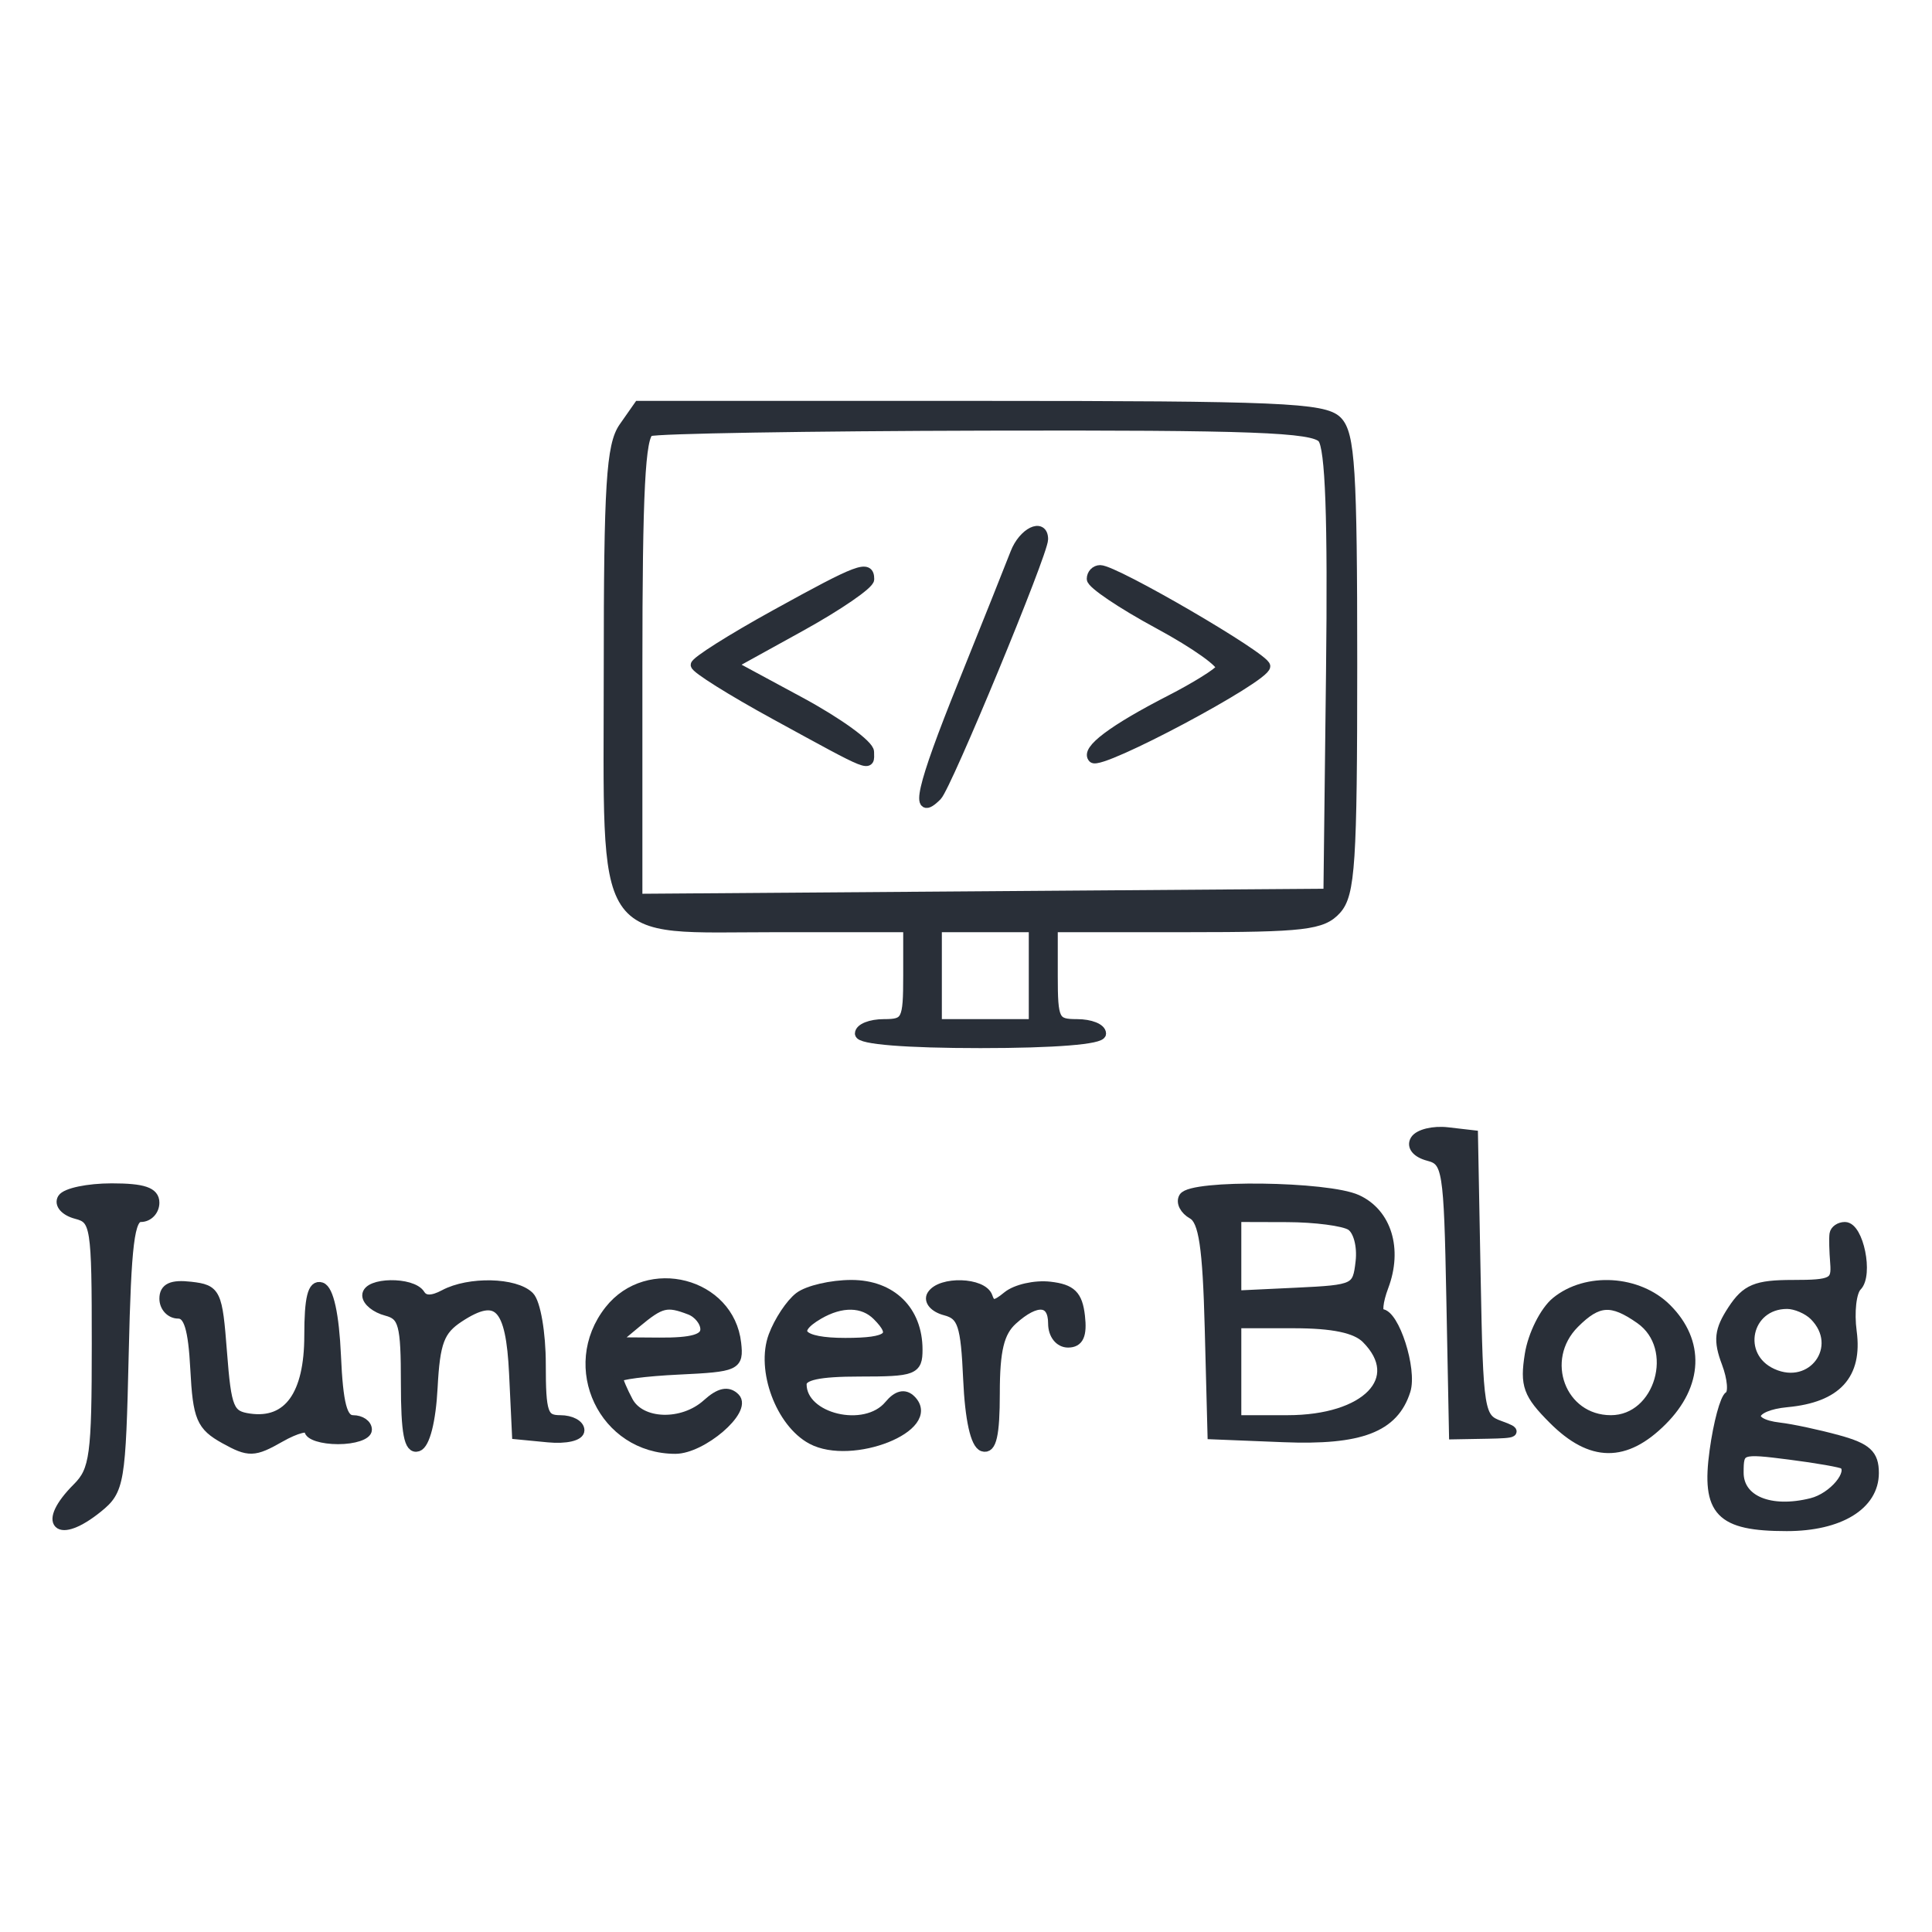 <?xml version="1.0" encoding="utf-8"?>
<!DOCTYPE svg PUBLIC "-//W3C//DTD SVG 20010904//EN" "http://www.w3.org/TR/2001/REC-SVG-20010904/DTD/svg10.dtd">
<svg version="1.0" xmlns="http://www.w3.org/2000/svg" width="200pt" height="200pt" viewBox="0 0 200 200" style="background-color:#f8f4f4" preserveAspectRatio="xMidYMid meet">
<g fill="#292F38FF" stroke="#292F38FF">
<path d="M 64.557 44.223 C 63.258 46.076 63.000 50.226 63.000 69.223 C 63.000 98.007 61.689 96.000 80.500 96.000 L 94.000 96.000 94.000 101.000 C 94.000 105.667 93.833 106.000 91.500 106.000 C 90.125 106.000 89.000 106.450 89.000 107.000 C 89.000 107.613 93.833 108.000 101.500 108.000 C 109.167 108.000 114.000 107.613 114.000 107.000 C 114.000 106.450 112.875 106.000 111.500 106.000 C 109.167 106.000 109.000 105.667 109.000 101.000 L 109.000 96.000 122.845 96.000 C 134.988 96.000 136.893 95.775 138.345 94.171 C 139.787 92.578 140.000 89.299 140.000 68.743 C 140.000 48.622 139.768 44.911 138.429 43.571 C 137.059 42.202 132.308 42.000 101.485 42.000 L 66.113 42.000 64.557 44.223 M 136.897 45.375 C 137.697 46.340 137.958 53.593 137.769 69.625 L 137.500 92.500 101.750 92.763 L 66.000 93.025 66.000 69.096 C 66.000 50.888 66.299 45.046 67.250 44.662 C 67.938 44.385 83.632 44.122 102.128 44.079 C 129.518 44.015 135.967 44.255 136.897 45.375 M 107.000 101.000 L 107.000 106.000 102.000 106.000 L 97.000 106.000 97.000 101.000 L 97.000 96.000 102.000 96.000 L 107.000 96.000 107.000 101.000 "/></g>
<g fill="#292F38FF" stroke="#292F38FF">
<path d="M 122.538 123.939 C 122.219 124.455 122.626 125.251 123.443 125.708 C 124.586 126.348 124.994 129.067 125.214 137.520 L 125.500 148.500 132.855 148.796 C 140.842 149.117 144.295 147.796 145.515 143.953 C 146.206 141.774 144.355 136.000 142.966 136.000 C 142.530 136.000 142.653 134.729 143.240 133.176 C 144.701 129.305 143.557 125.575 140.477 124.171 C 137.417 122.777 123.368 122.595 122.538 123.939 M 141.429 138.571 C 145.593 142.736 141.470 147.000 133.277 147.000 L 128.000 147.000 128.000 142.000 L 128.000 137.000 133.929 137.000 C 137.985 137.000 140.353 137.496 141.429 138.571 M 139.830 126.874 C 140.586 127.353 141.018 128.966 140.830 130.609 C 140.510 133.416 140.319 133.509 134.250 133.798 L 128.000 134.095 128.000 130.048 L 128.000 126.000 133.250 126.015 C 136.138 126.024 139.099 126.410 139.830 126.874 "/></g>
<g fill="#292F38FF" stroke="#292F38FF">
<path d="M 189.889 127.750 C 189.828 128.163 189.861 129.513 189.961 130.750 C 190.125 132.780 189.699 133.000 185.595 133.000 C 181.799 133.000 180.764 133.431 179.342 135.601 C 177.962 137.707 177.846 138.753 178.730 141.097 C 179.331 142.689 179.455 144.219 179.005 144.497 C 178.555 144.775 177.867 147.331 177.476 150.178 C 176.608 156.487 178.058 158.000 184.969 158.000 C 190.427 158.000 194.000 155.818 194.000 152.483 C 194.000 150.556 193.258 149.877 190.250 149.053 C 188.188 148.488 185.470 147.907 184.210 147.763 C 180.589 147.347 181.142 145.534 185.000 145.172 C 190.139 144.690 192.307 142.323 191.706 137.848 C 191.436 135.833 191.674 133.726 192.234 133.166 C 193.428 131.972 192.417 127.000 190.981 127.000 C 190.441 127.000 189.950 127.338 189.889 127.750 M 190.874 151.592 C 191.902 152.478 189.781 155.017 187.543 155.579 C 183.246 156.657 180.000 155.309 180.000 152.447 C 180.000 149.994 180.131 149.948 185.250 150.601 C 188.138 150.969 190.668 151.416 190.874 151.592 M 187.800 136.200 C 191.002 139.402 187.623 144.061 183.470 142.168 C 179.618 140.413 180.773 135.000 185.000 135.000 C 185.880 135.000 187.140 135.540 187.800 136.200 "/></g>
<g fill="#292F38FF" stroke="#292F38FF">
<path d="M 161.080 134.750 C 159.903 135.713 158.672 138.167 158.346 140.204 C 157.834 143.406 158.166 144.320 160.800 146.954 C 164.720 150.874 168.242 150.912 172.077 147.077 C 175.807 143.347 175.986 138.895 172.545 135.455 C 169.590 132.499 164.237 132.170 161.080 134.750 M 169.777 136.557 C 173.989 139.507 171.822 147.000 166.757 147.000 C 161.598 147.000 159.250 140.750 163.000 137.000 C 165.407 134.593 166.840 134.499 169.777 136.557 "/></g>
<g fill="#292F38FF" stroke="#292F38FF">
<path d="M 82.736 134.250 C 81.831 134.938 80.623 136.759 80.052 138.298 C 78.757 141.786 80.794 147.284 84.021 149.011 C 88.180 151.237 97.092 147.692 94.315 144.915 C 93.649 144.249 92.889 144.429 92.035 145.458 C 89.582 148.414 83.000 146.842 83.000 143.300 C 83.000 142.378 84.744 142.000 89.000 142.000 C 94.577 142.000 95.000 141.839 95.000 139.723 C 95.000 135.657 92.286 133.000 88.134 133.000 C 86.071 133.000 83.642 133.563 82.736 134.250 M 90.800 136.200 C 92.914 138.314 92.107 139.000 87.500 139.000 C 82.828 139.000 81.733 137.837 84.750 136.080 C 87.110 134.705 89.350 134.750 90.800 136.200 "/></g>
<g fill="#292F38FF" stroke="#292F38FF">
<path d="M 63.073 135.635 C 58.454 141.507 62.497 150.000 69.912 150.000 C 72.677 150.000 77.372 145.972 76.095 144.695 C 75.365 143.965 74.486 144.155 73.195 145.324 C 70.667 147.612 66.324 147.474 65.035 145.066 C 64.466 144.002 64.000 142.898 64.000 142.613 C 64.000 142.329 66.813 141.961 70.250 141.798 C 76.220 141.513 76.488 141.390 76.227 139.053 C 75.525 132.760 67.064 130.561 63.073 135.635 M 71.418 135.607 C 72.288 135.941 73.000 136.841 73.000 137.607 C 73.000 138.607 71.659 138.991 68.250 138.967 L 63.500 138.933 65.861 136.967 C 68.421 134.834 69.021 134.687 71.418 135.607 "/></g>
<g fill="#292F38FF" stroke="#292F38FF">
<path d="M 38.000 134.094 C 38.000 134.695 38.900 135.423 40.000 135.710 C 41.759 136.170 42.000 137.074 42.000 143.200 C 42.000 148.327 42.330 150.058 43.250 149.754 C 44.004 149.506 44.619 147.087 44.800 143.661 C 45.051 138.921 45.505 137.715 47.542 136.380 C 51.536 133.764 52.865 135.131 53.201 142.200 L 53.500 148.500 56.750 148.813 C 58.576 148.989 60.000 148.661 60.000 148.063 C 60.000 147.479 59.100 147.000 58.000 147.000 C 56.230 147.000 56.000 146.333 56.000 141.200 C 56.000 138.010 55.460 134.860 54.800 134.200 C 53.340 132.740 48.554 132.633 45.995 134.003 C 44.743 134.673 43.916 134.673 43.502 134.003 C 42.663 132.645 38.000 132.722 38.000 134.094 "/></g>
<g fill="#292F38FF" stroke="#292F38FF">
<path d="M 17.000 134.434 C 17.000 135.295 17.653 136.000 18.450 136.000 C 19.513 136.000 19.980 137.527 20.200 141.717 C 20.465 146.775 20.818 147.610 23.262 148.967 C 25.770 150.359 26.297 150.344 29.012 148.797 C 30.655 147.860 32.000 147.522 32.000 148.047 C 32.000 148.571 33.350 149.000 35.000 149.000 C 36.650 149.000 38.000 148.550 38.000 148.000 C 38.000 147.450 37.346 147.000 36.546 147.000 C 35.448 147.000 35.019 145.364 34.796 140.330 C 34.608 136.107 34.041 133.508 33.250 133.246 C 32.353 132.950 32.000 134.365 32.000 138.262 C 32.000 144.399 29.841 147.398 25.832 146.830 C 23.724 146.532 23.452 145.874 23.000 140.000 C 22.523 133.795 22.375 133.486 19.750 133.184 C 17.786 132.958 17.000 133.315 17.000 134.434 "/></g>
<g fill="#292F38FF" stroke="#292F38FF">
<path d="M 6.458 124.067 C 6.095 124.655 6.743 125.381 7.899 125.684 C 9.896 126.206 10.000 126.869 10.000 139.117 C 10.000 150.667 9.793 152.207 8.000 154.000 C 4.246 157.754 5.984 159.452 10.139 156.091 C 12.386 154.274 12.516 153.501 12.826 140.091 C 13.088 128.717 13.426 126.000 14.576 126.000 C 15.359 126.000 16.000 125.325 16.000 124.500 C 16.000 123.392 14.840 123.000 11.559 123.000 C 9.116 123.000 6.821 123.480 6.458 124.067 "/></g>
<g fill="#292F38FF" stroke="#292F38FF">
<path d="M 146.494 118.010 C 146.088 118.667 146.662 119.360 147.873 119.677 C 149.831 120.189 149.962 121.010 150.223 134.360 L 150.500 148.500 154.000 148.437 C 156.965 148.384 157.160 148.253 155.276 147.577 C 153.133 146.809 153.042 146.247 152.776 132.140 L 152.500 117.500 149.844 117.193 C 148.384 117.024 146.876 117.391 146.494 118.010 "/></g>
<g fill="#292F38FF" stroke="#292F38FF">
<path d="M 96.458 134.067 C 96.096 134.654 96.725 135.377 97.856 135.673 C 99.628 136.136 99.954 137.122 100.207 142.776 C 100.392 146.916 100.962 149.493 101.750 149.754 C 102.656 150.053 103.000 148.535 103.000 144.238 C 103.000 139.765 103.449 137.904 104.829 136.655 C 107.291 134.427 109.000 134.568 109.000 137.000 C 109.000 138.149 109.667 139.000 110.566 139.000 C 111.685 139.000 112.042 138.214 111.816 136.250 C 111.566 134.073 110.914 133.433 108.690 133.178 C 107.144 133.001 105.158 133.451 104.277 134.178 C 103.015 135.219 102.585 135.234 102.254 134.250 C 101.741 132.725 97.373 132.587 96.458 134.067 "/></g>
<g fill="#292F38FF" stroke="#292F38FF">
<path d="M 113.000 59.930 C 113.000 60.441 116.126 62.548 119.947 64.611 C 123.767 66.675 126.661 68.740 126.376 69.201 C 126.091 69.661 123.753 71.119 121.179 72.439 C 115.198 75.508 112.331 77.665 113.147 78.480 C 113.929 79.262 131.000 70.168 131.000 68.969 C 131.000 68.074 115.427 59.000 113.892 59.000 C 113.401 59.000 113.000 59.418 113.000 59.930 "/></g>
<g fill="#292F38FF" stroke="#292F38FF">
<path d="M 80.250 63.618 C 75.713 66.122 72.000 68.469 72.001 68.835 C 72.002 69.201 75.707 71.525 80.234 74.000 C 90.524 79.625 90.003 79.420 89.983 77.833 C 89.974 77.100 86.762 74.771 82.846 72.657 L 75.727 68.814 82.863 64.873 C 86.789 62.705 90.000 60.497 90.000 59.966 C 90.000 58.421 88.970 58.806 80.250 63.618 "/></g>
<g fill="#292F38FF" stroke="#292F38FF">
<path d="M 105.088 57.250 C 104.613 58.488 102.155 64.643 99.624 70.928 C 95.352 81.539 94.609 84.791 97.005 82.395 C 98.016 81.384 108.000 57.251 108.000 55.818 C 108.000 54.082 105.908 55.111 105.088 57.250 "/></g>
</svg>

